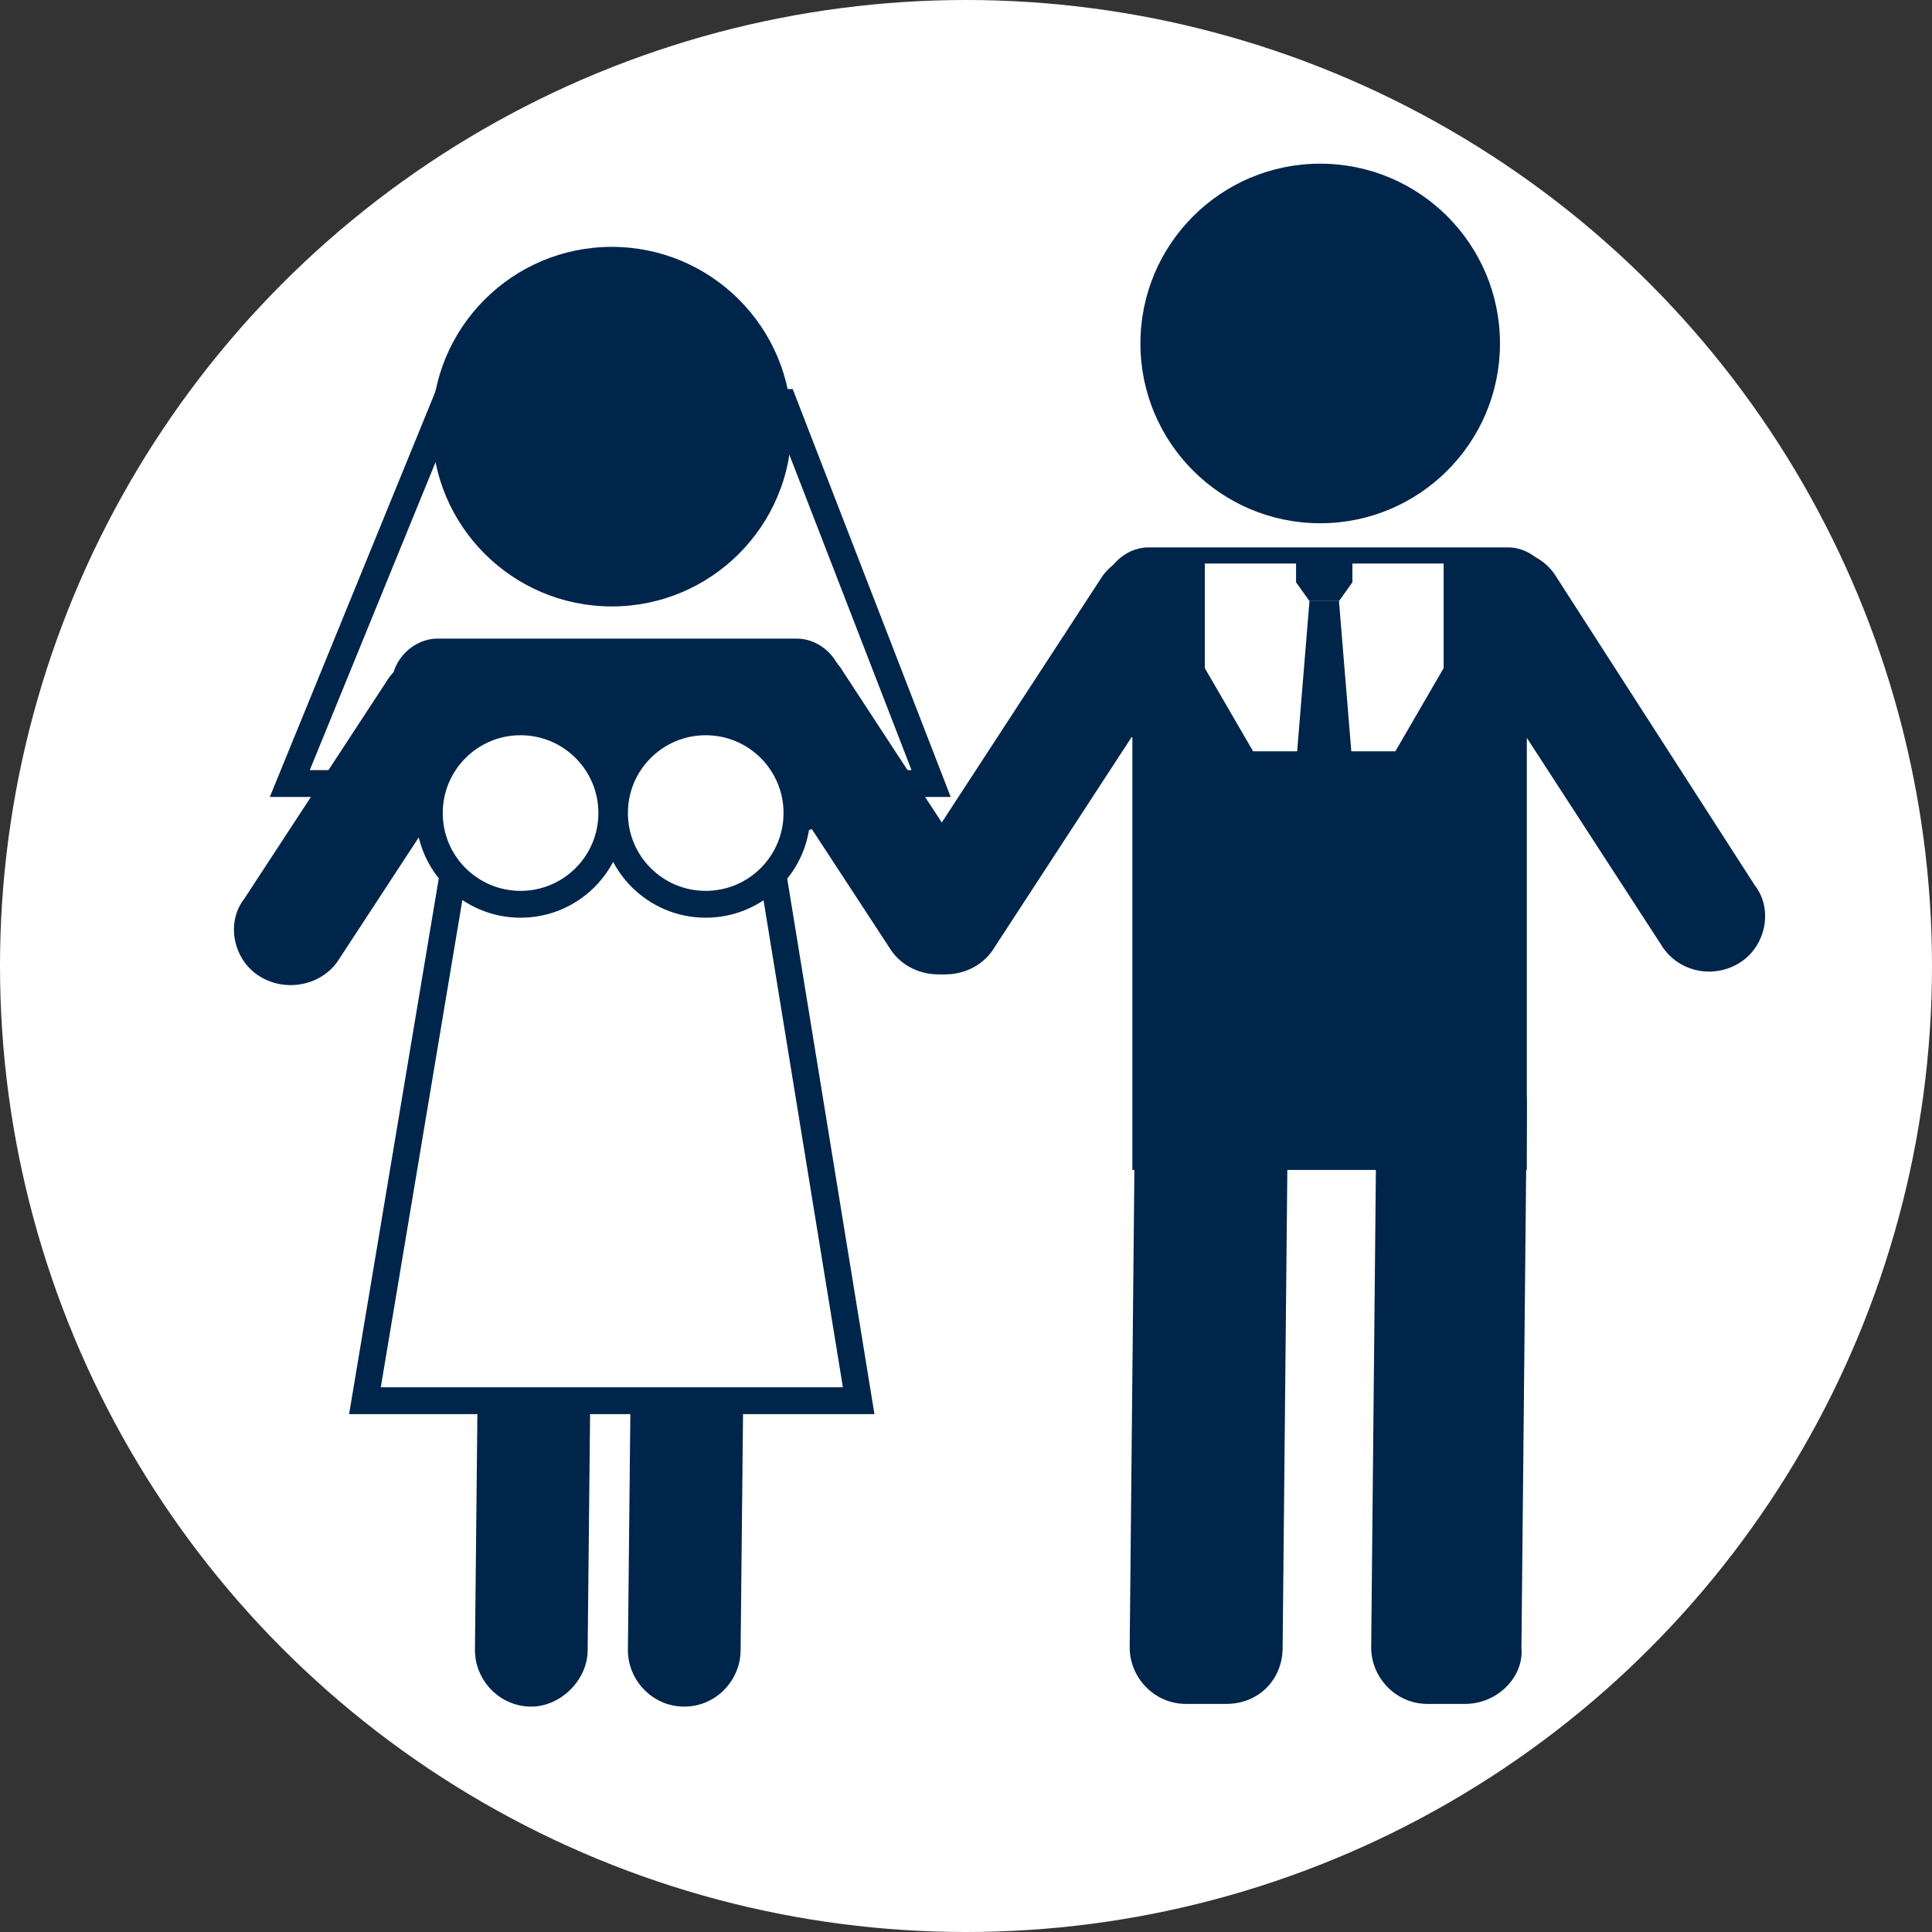 <?xml version="1.0" encoding="utf-8"?>
<!-- Generator: Adobe Illustrator 18.1.0, SVG Export Plug-In . SVG Version: 6.00 Build 0)  -->
<svg version="1.1" id="Layer_1" xmlns="http://www.w3.org/2000/svg" xmlns:xlink="http://www.w3.org/1999/xlink" x="0px" y="0px"
	 viewBox="684 0 72 72" enable-background="new 684 0 72 72" xml:space="preserve">
<rect x="684" y="0" width="72" height="72" fill="#333333" stroke="none"/>
<circle fill="#FFFFFF" cx="720" cy="36" r="36"/>
<path fill="#00254A" d="M703.8,63.6L703.8,63.6c-1.2,0-2.1-1-2.1-2.1l0.1-9.7c0-1.2,1-2.1,2.1-2.1l0,0c1.2,0,2.1,1,2.1,2.1l-0.1,9.7
	C705.9,62.6,704.9,63.6,703.8,63.6z"/>
<path fill="#00254A" d="M709.5,63.6L709.5,63.6c-1.2,0-2.1-1-2.1-2.1l0.1-9.7c0-1.2,1-2.1,2.1-2.1l0,0c1.2,0,2.1,1,2.1,2.1l-0.1,9.7
	C711.6,62.6,710.7,63.6,709.5,63.6z"/>
<path fill="#00254A" d="M729.7,63.5l-1.5,0c-1.2,0-2.1-1-2.1-2.1l0.2-20.3c0-1.2,1-2.1,2.1-2.1l1.5,0c1.2,0,2.1,1,2.1,2.1l-0.2,20.3
	C731.8,62.6,730.9,63.5,729.7,63.5z"/>
<path fill="#00254A" d="M738.6,63.5l-1.4,0c-1.2,0-2.1-1-2.1-2.1l0.2-20.3c0-1.2,1-2.1,2.1-2.1l1.4,0c1.2,0,2.1,1,2.1,2.1l-0.2,20.3
	C740.8,62.5,739.8,63.5,738.6,63.5z"/>
<polygon fill="#FFFFFF" stroke="#00254A" stroke-miterlimit="10" points="716,52.2 697.6,52.2 701.3,30.1 712.4,30.1 "/>
<circle fill="#00254A" cx="706.8" cy="15.9" r="6.7"/>
<circle fill="#00254A" cx="733.2" cy="12.8" r="6.7"/>
<polygon fill="none" stroke="#00254A" stroke-miterlimit="10" points="718.7,29.2 694.8,29.2 700.6,15 713.2,15 "/>
<path fill="#00254A" d="M713.7,31h-13.4c-0.9,0-1.7-0.8-1.7-1.7v-3.8c0-0.9,0.8-1.7,1.7-1.7h13.4c0.9,0,1.7,0.8,1.7,1.7v3.8
	C715.4,30.2,714.6,31,713.7,31z"/>
<path fill="#00254A" d="M693.7,36.4L693.7,36.4c-1-0.6-1.3-2-0.6-2.9l5.3-8.1c0.6-1,2-1.3,2.9-0.6l0,0c1,0.6,1.3,2,0.6,2.9l-5.3,8.1
	C696,36.7,694.7,37,693.7,36.4z"/>
<path fill="#00254A" d="M720.1,36L720.1,36c1-0.6,1.3-2,0.6-2.9l-5.3-8.1c-0.6-1-2-1.3-2.9-0.6l0,0c-1,0.6-1.3,2-0.6,2.9l5.3,8.1
	C717.8,36.3,719.1,36.6,720.1,36z"/>
<path fill="#00254A" d="M740.2,27.6h-13.4c-0.9,0-1.7-0.8-1.7-1.7v-3.8c0-0.9,0.8-1.7,1.7-1.7h13.4c0.9,0,1.7,0.8,1.7,1.7v3.8
	C741.9,26.8,741.2,27.6,740.2,27.6z"/>
<path fill="#00254A" d="M718.1,36L718.1,36c-1-0.6-1.3-2-0.6-2.9l7.5-11.5c0.6-1,2-1.3,2.9-0.6l0,0c1,0.6,1.3,2,0.6,2.9L721,35.4
	C720.4,36.3,719.1,36.6,718.1,36z"/>
<path fill="#00254A" d="M748.8,35.9L748.8,35.9c1-0.6,1.3-2,0.6-2.9L742,21.5c-0.6-1-2-1.3-2.9-0.6l0,0c-1,0.6-1.3,2-0.6,2.9
	l7.4,11.4C746.5,36.2,747.8,36.5,748.8,35.9z"/>
<circle fill="#FFFFFF" stroke="#00254A" stroke-miterlimit="10" cx="710.3" cy="30.3" r="3.4"/>
<circle fill="#FFFFFF" stroke="#00254A" stroke-miterlimit="10" cx="703.4" cy="30.3" r="3.4"/>
<rect x="726.2" y="22.6" fill="#00254A" width="14.7" height="21"/>
<polygon fill="#FFFFFF" points="736,28 730.7,28 728.9,24.9 728.9,21 737.8,21 737.8,24.9 "/>
<polygon fill="#00254A" points="733.9,22.4 732.8,22.4 732.3,21.7 732.3,20.8 734.4,20.8 734.4,21.7 "/>
<polygon fill="#00254A" points="734.4,28.5 732.3,28.5 732.8,22.4 733.9,22.4 "/>
<rect x="885.2" y="-45.5" fill="#E2DCCB" width="29.9" height="29.9"/>
<rect x="853.7" y="-45.5" fill="#A65D43" width="29.9" height="29.9"/>
<rect x="822" y="-45.5" fill="#00254A" width="29.9" height="29.9"/>
<rect x="885.2" y="-13.8" fill="#3D5567" width="29.9" height="29.9"/>
<rect x="853.7" y="-13.8" fill="#A17566" width="29.9" height="29.9"/>
<rect x="822" y="-13.8" fill="#86754D" width="29.9" height="29.9"/>
</svg>

